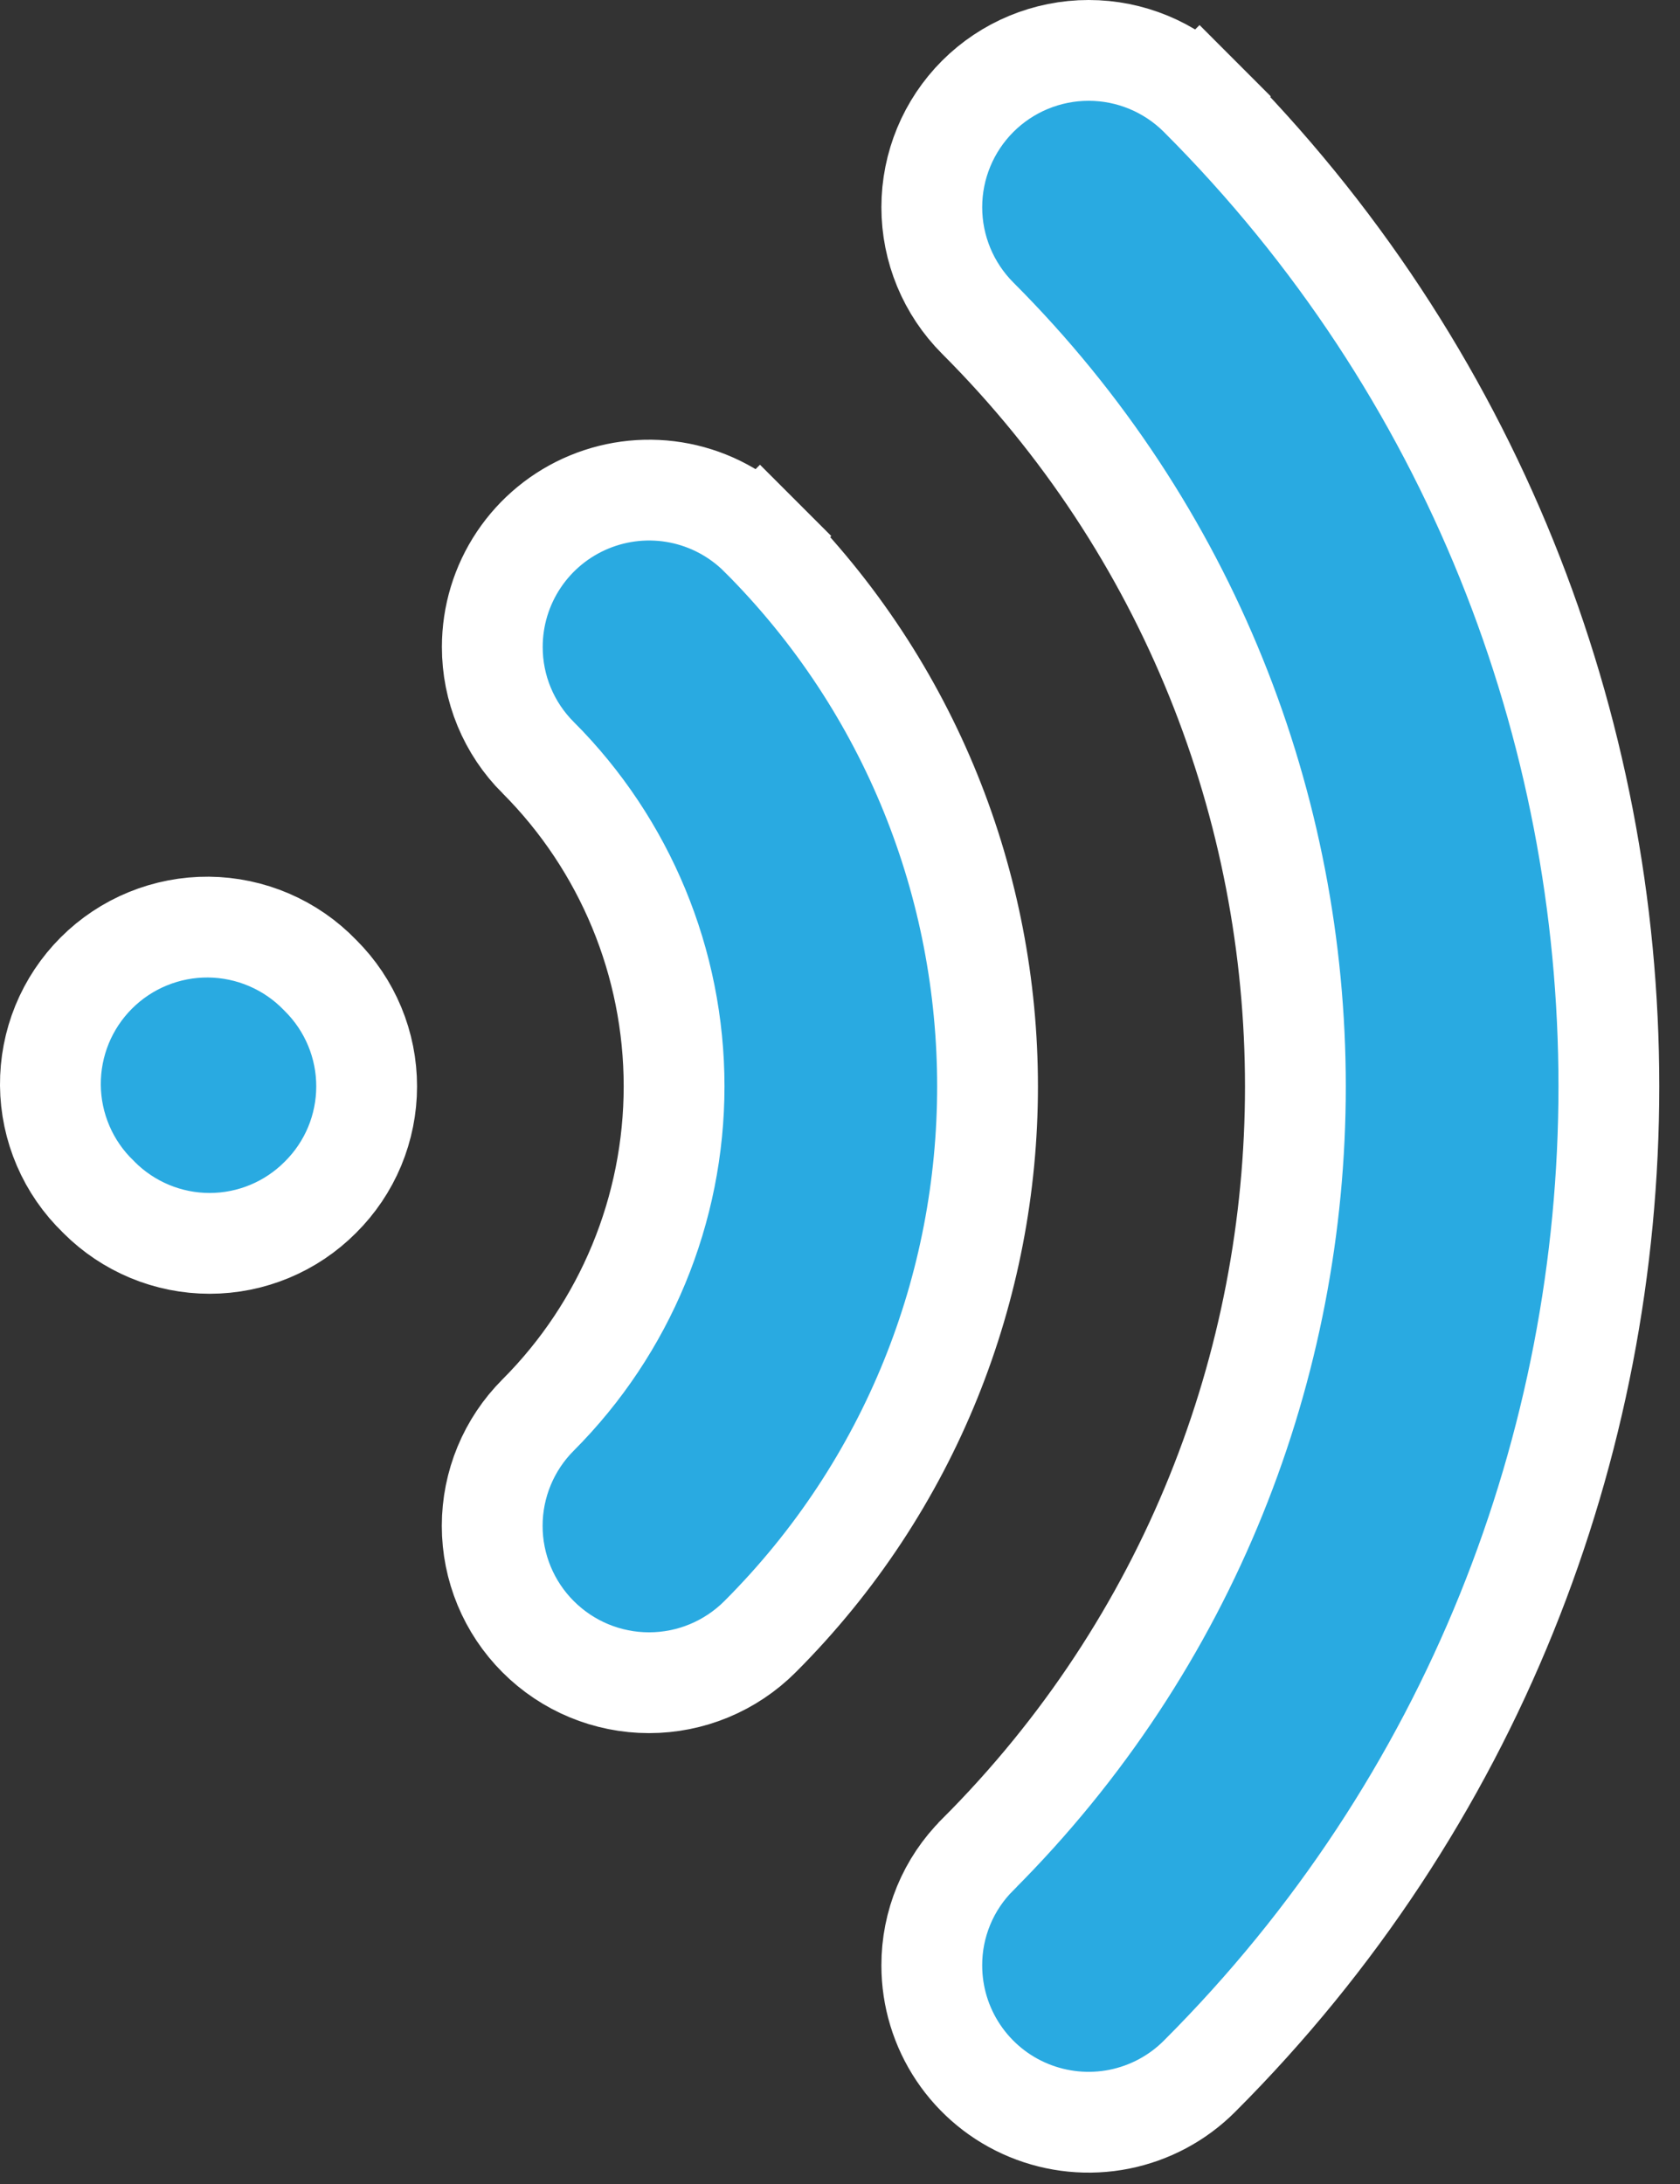 <svg width="50" height="65" viewBox="0 0 50 65" fill="none" xmlns="http://www.w3.org/2000/svg">
<rect x="0" y="0" width="50" height="65" fill="#333333" stroke="none"/>
<path d="M35.7 2.867C51.944 19.113 51.944 45.55 35.7 61.793L35.7 61.793C35.048 62.447 34.216 62.891 33.311 63.072C32.406 63.252 31.467 63.16 30.614 62.807C29.761 62.455 29.032 61.857 28.519 61.089C28.006 60.322 27.732 59.419 27.732 58.496L27.732 58.494C27.73 57.882 27.851 57.276 28.085 56.71C28.319 56.145 28.663 55.632 29.097 55.2L29.099 55.197C41.707 42.59 41.703 22.079 29.099 9.469L29.099 9.469C28.224 8.593 27.732 7.406 27.732 6.168C27.732 4.93 28.224 3.743 29.099 2.867C29.974 1.992 31.162 1.5 32.4 1.5C33.638 1.5 34.825 1.992 35.7 2.867ZM35.7 2.867L36.761 1.807L35.7 2.867ZM2.945 35.636L2.935 35.626L2.925 35.615C2.479 35.185 2.123 34.67 1.879 34.101C1.634 33.531 1.505 32.919 1.5 32.299C1.495 31.68 1.613 31.065 1.847 30.492C2.082 29.918 2.429 29.397 2.867 28.959C3.305 28.521 3.826 28.174 4.399 27.94C4.973 27.705 5.587 27.587 6.207 27.592C6.827 27.598 7.439 27.727 8.008 27.971C8.578 28.216 9.093 28.571 9.523 29.017L9.533 29.027L9.544 29.038C9.978 29.47 10.322 29.984 10.557 30.55C10.792 31.116 10.913 31.722 10.912 32.335C10.912 32.947 10.79 33.554 10.555 34.12C10.319 34.685 9.974 35.198 9.539 35.63L9.533 35.636C9.101 36.07 8.588 36.414 8.023 36.649C7.457 36.884 6.851 37.005 6.239 37.005C5.627 37.005 5.021 36.884 4.456 36.649C3.891 36.414 3.377 36.07 2.945 35.636ZM14.652 19.255L14.652 19.252C14.652 18.329 14.926 17.427 15.439 16.66C15.952 15.893 16.68 15.295 17.533 14.942C18.386 14.589 19.324 14.496 20.229 14.676C21.134 14.856 21.965 15.301 22.618 15.953L23.679 14.892L22.618 15.953C31.649 24.981 31.649 39.682 22.618 48.713C21.742 49.589 20.555 50.081 19.317 50.081C18.079 50.081 16.892 49.589 16.017 48.713C15.141 47.838 14.649 46.651 14.649 45.413C14.649 44.175 15.141 42.987 16.017 42.112L16.018 42.111C18.608 39.514 20.062 35.997 20.062 32.33C20.062 28.663 18.608 25.146 16.018 22.549L16.015 22.547C15.582 22.115 15.239 21.602 15.005 21.037C14.771 20.472 14.651 19.866 14.652 19.255Z" fill="#29AAE1" stroke="white" stroke-width="3"/>
</svg>
